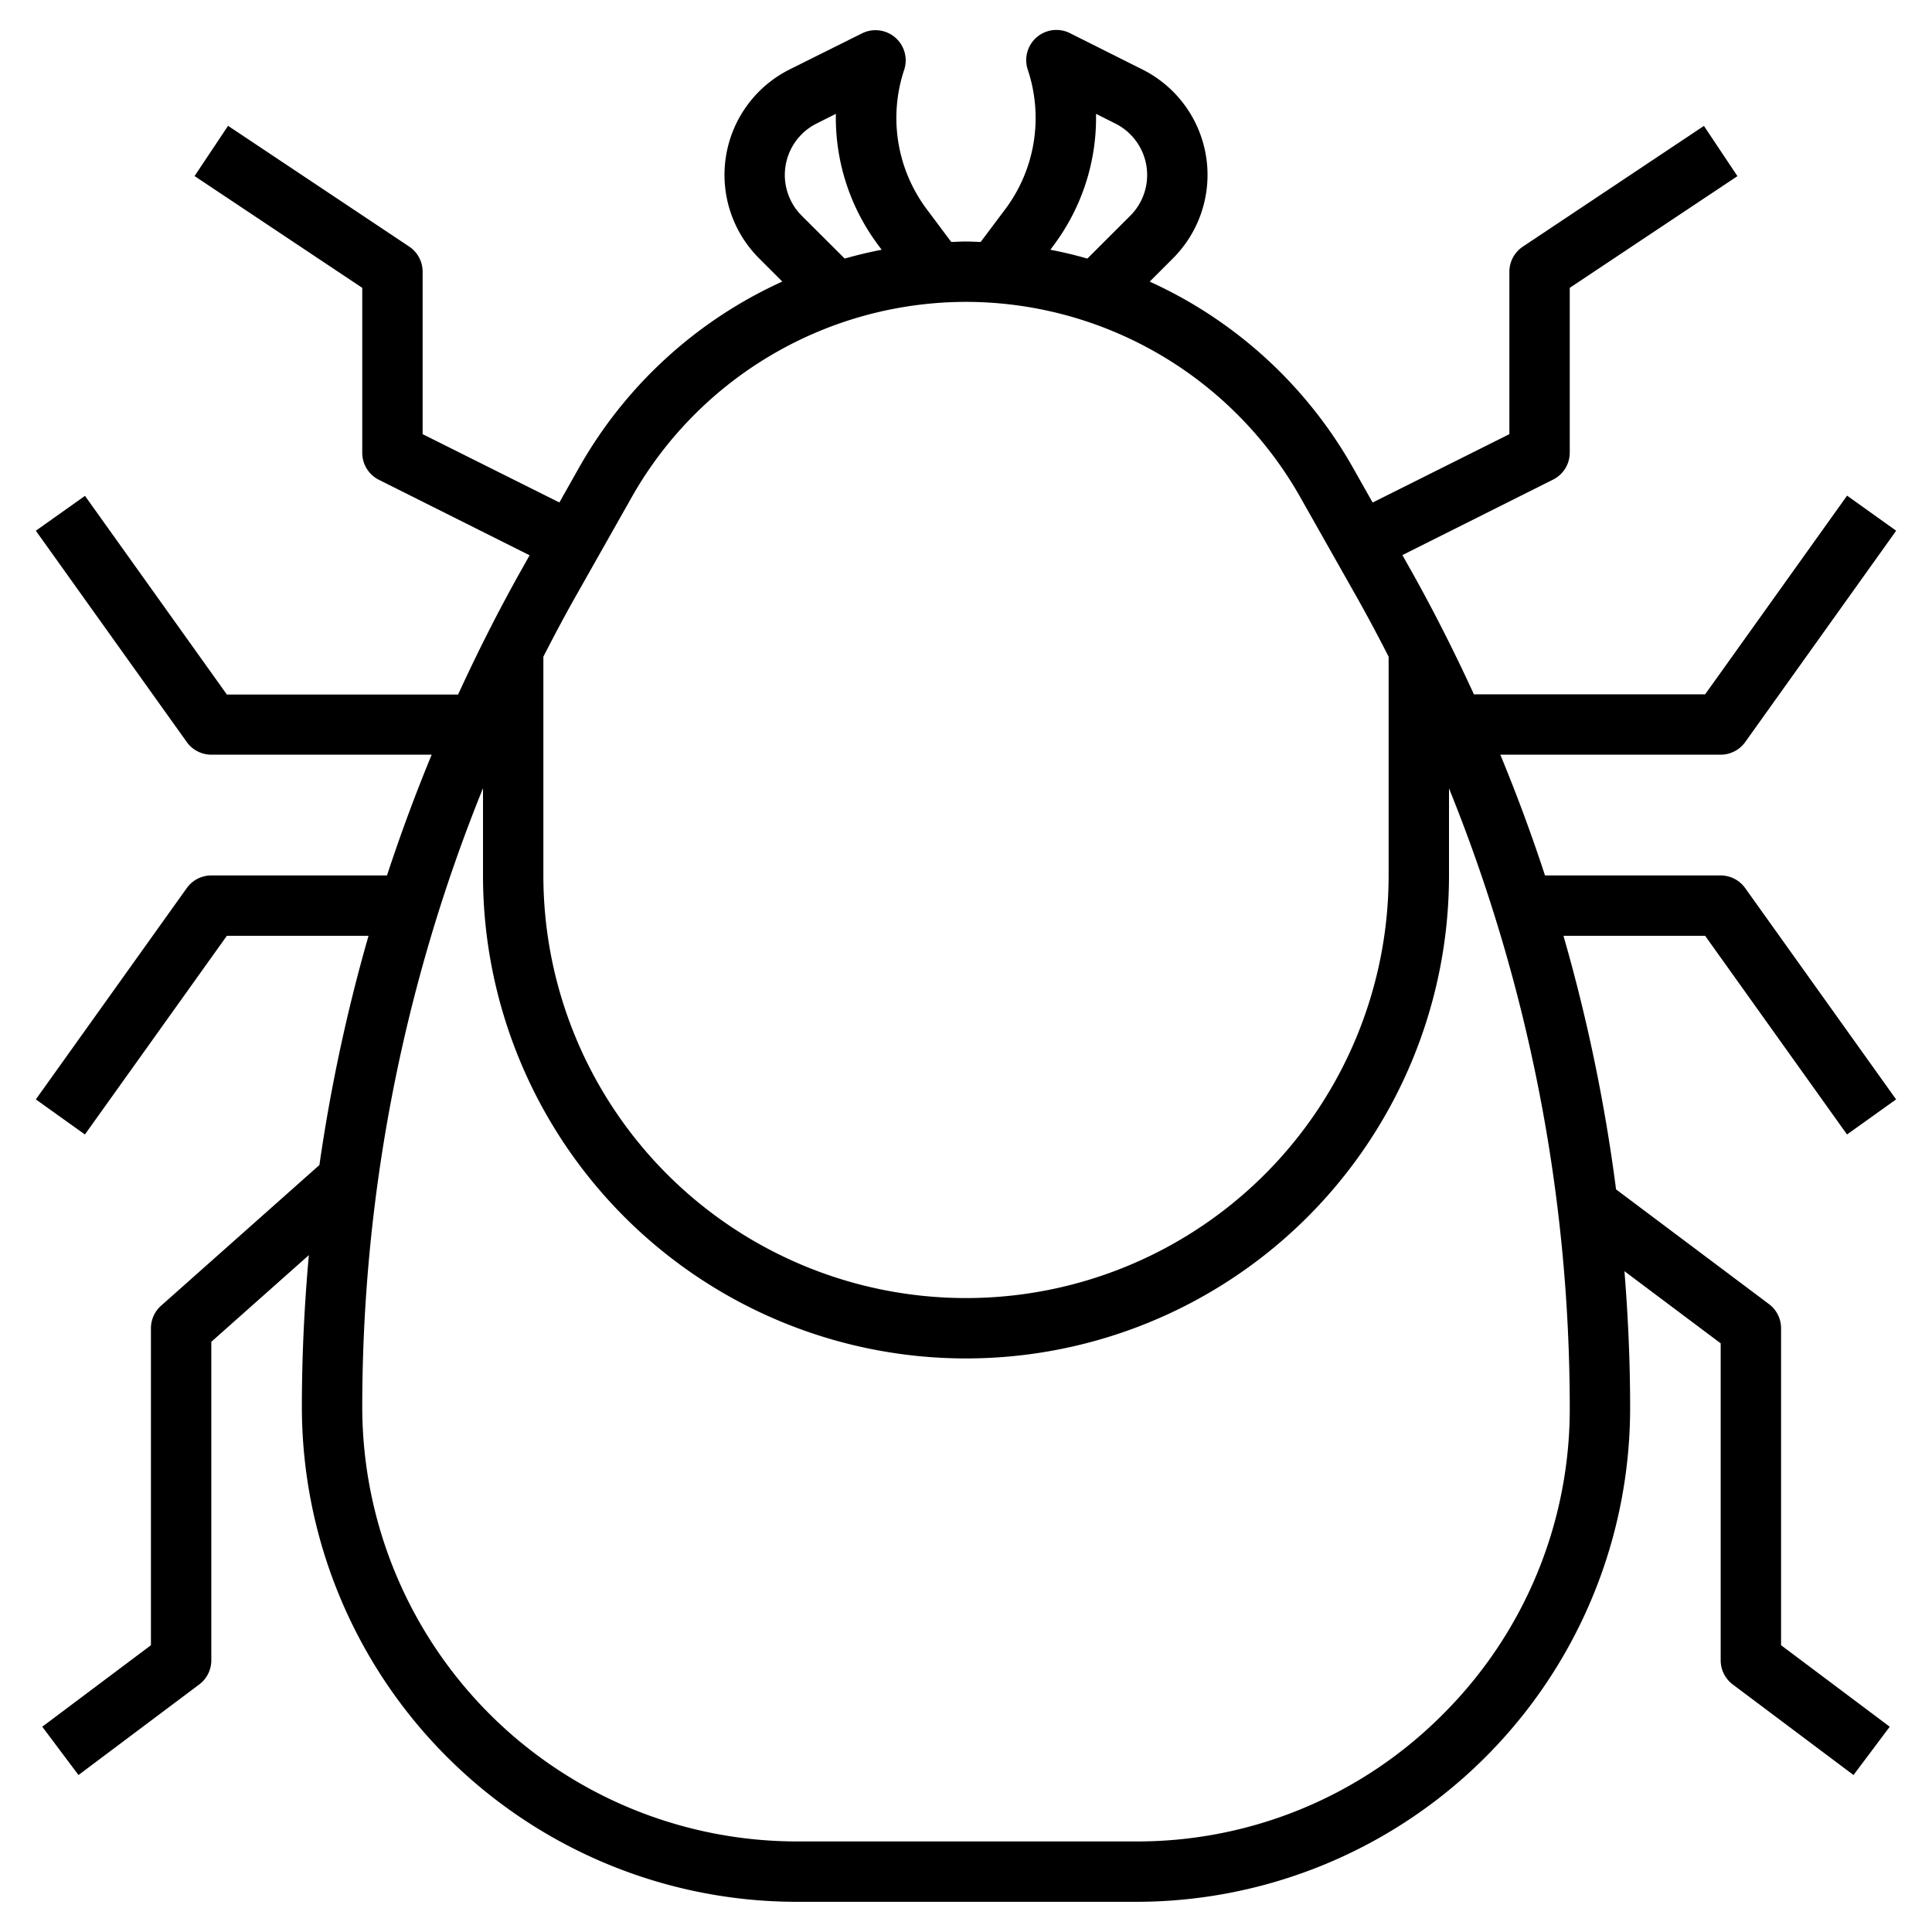 <?xml version="1.0"?>
<svg xmlns="http://www.w3.org/2000/svg" id="Layer_3" data-name="Layer 3" viewBox="0 0 64 64" width="512" height="512"><path d="M56.485,31l4.7,6.581,1.626-1.162-5-7A1,1,0,0,0,57,29H51.18q-.663-2.026-1.48-4H57a1,1,0,0,0,.813-.419l5-7-1.626-1.162L56.485,23h-7.66c-.657-1.43-1.368-2.838-2.144-4.212l-.225-.4,4.991-2.5A1,1,0,0,0,52,15V9.535l5.555-3.7-1.11-1.664-6,4A1,1,0,0,0,50,9v5.382l-4.53,2.265-.663-1.174a14.716,14.716,0,0,0-6.722-6.144l.77-.77A3.907,3.907,0,0,0,37.841,2.3l-2.394-1.2a1,1,0,0,0-1.4,1.211A5.044,5.044,0,0,1,33.3,6.931l-.815,1.085C32.325,8.011,32.164,8,32,8s-.325.011-.488.016L30.7,6.931a5.044,5.044,0,0,1-.749-4.615,1,1,0,0,0-1.395-1.211L26.158,2.3a3.907,3.907,0,0,0-1.013,6.257l.77.77a14.716,14.716,0,0,0-6.722,6.144l-.663,1.174L14,14.382V9a1,1,0,0,0-.445-.832l-6-4L6.445,5.832,12,9.535V15a1,1,0,0,0,.553.895l4.991,2.5-.225.4c-.776,1.374-1.487,2.782-2.144,4.212H7.515l-4.7-6.581L1.187,17.581l5,7A1,1,0,0,0,7,25h7.3q-.815,1.973-1.48,4H7a1,1,0,0,0-.813.419l-5,7,1.626,1.162L7.515,31h4.693a56.741,56.741,0,0,0-1.627,7.593l-5.245,4.66A1,1,0,0,0,5,44V54.5L1.4,57.2l1.2,1.6,4-3A1,1,0,0,0,7,55V44.449l3.231-2.871c-.15,1.671-.231,3.35-.231,5.032A16.4,16.4,0,0,0,26.385,63H37.636A16.364,16.364,0,0,0,54,46.61c0-1.505-.068-3.007-.188-4.5L57,44.5V55a1,1,0,0,0,.4.8l4,3,1.2-1.6L59,54.5V44a1,1,0,0,0-.4-.8l-5.066-3.8A56.629,56.629,0,0,0,51.792,31ZM34.9,8.13a7.046,7.046,0,0,0,1.407-4.359l.636.32a1.906,1.906,0,0,1,.5,3.054L36.02,8.566q-.6-.173-1.225-.293Zm-8.343-.985a1.907,1.907,0,0,1,.495-3.054l.637-.32A7.046,7.046,0,0,0,29.1,8.13l.107.143q-.621.12-1.225.293ZM32,10a12.735,12.735,0,0,1,11.066,6.457l1.874,3.315c.369.653.719,1.315,1.06,1.981V29a14,14,0,0,1-28,0V21.753c.341-.666.691-1.328,1.06-1.981l1.874-3.315A12.735,12.735,0,0,1,32,10ZM47.793,56.793A14.27,14.27,0,0,1,37.636,61H26.385A14.405,14.405,0,0,1,12,46.61a54.663,54.663,0,0,1,4-20.5V29a16,16,0,0,0,32,0V26.115a54.718,54.718,0,0,1,4,20.521A14.27,14.27,0,0,1,47.793,56.793Z"/></svg>
